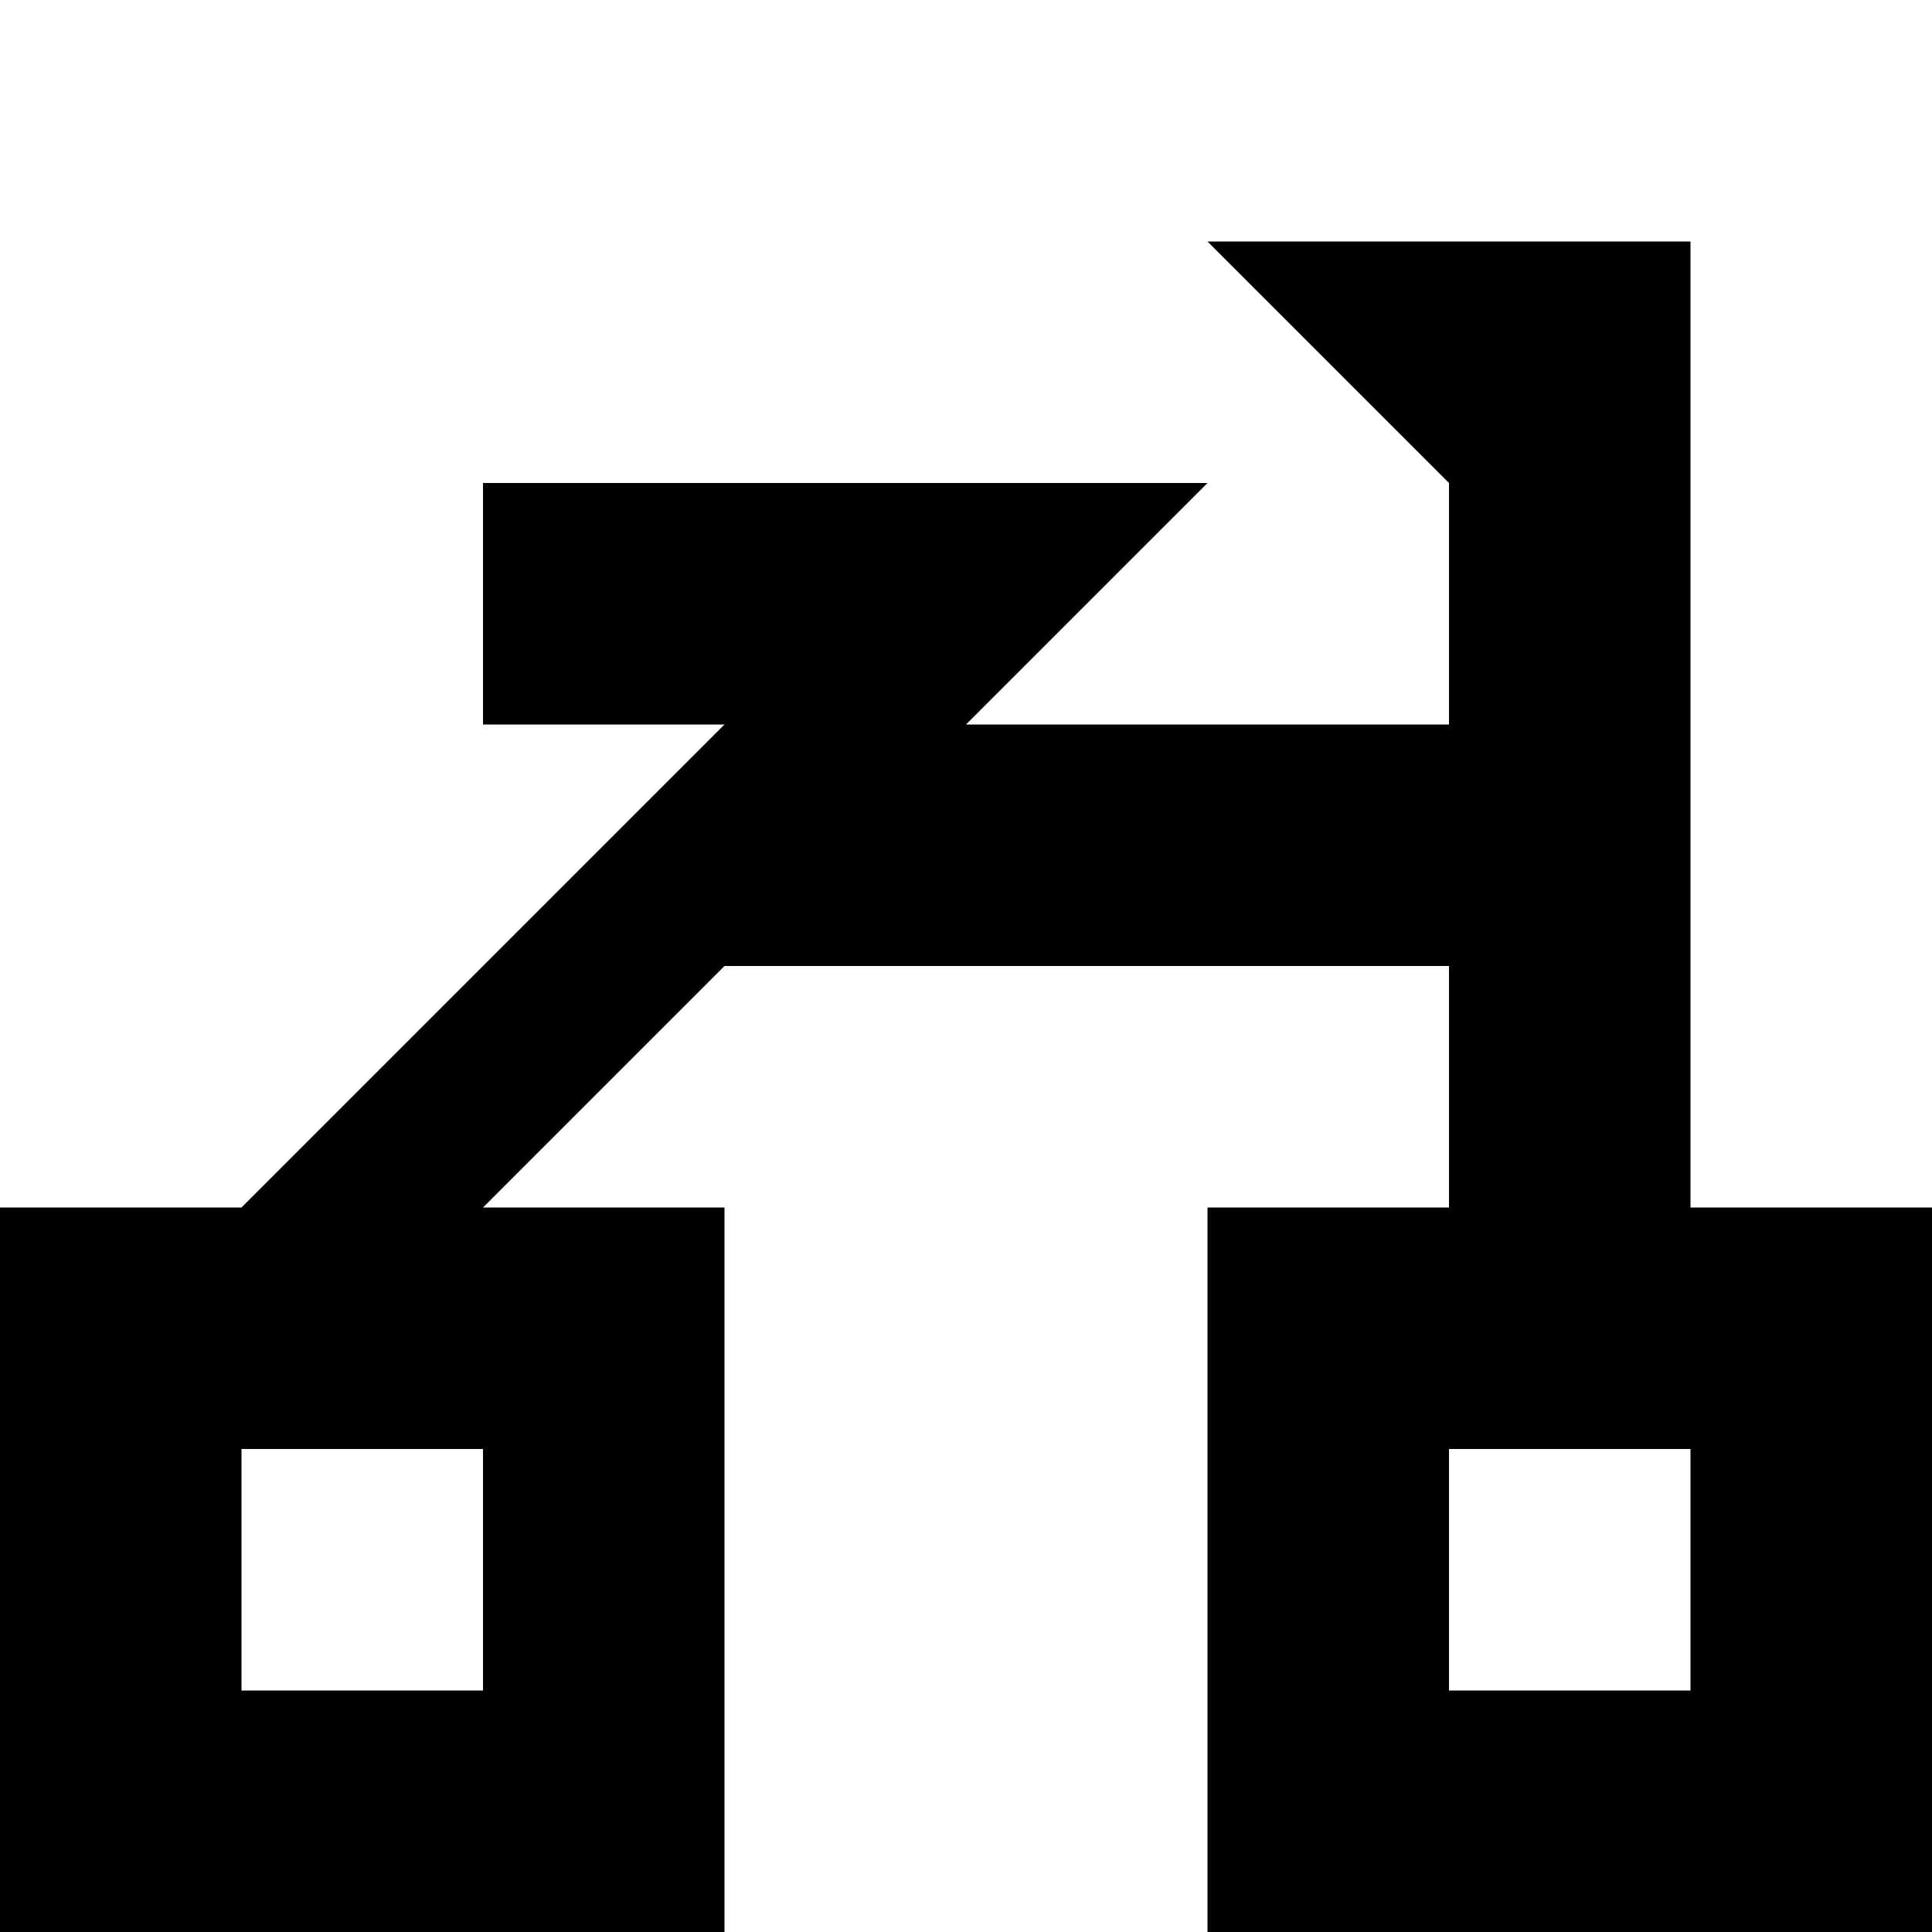 <svg xmlns="http://www.w3.org/2000/svg" viewBox="0 0 8 8"><path d="M2,2 2,3 4,3 5,2 M3,3 1,5 2,5 3,4 6,4 6,3 M7,2 7,1 5,1 6,2 6,5 7,5 M2,6 1,6 1,7 2,7 M7,6 6,6 6,7 7,7 M5,8 5,5 8,5 8,8 M0,8 0,5 3,5 3,8"></path></svg>
